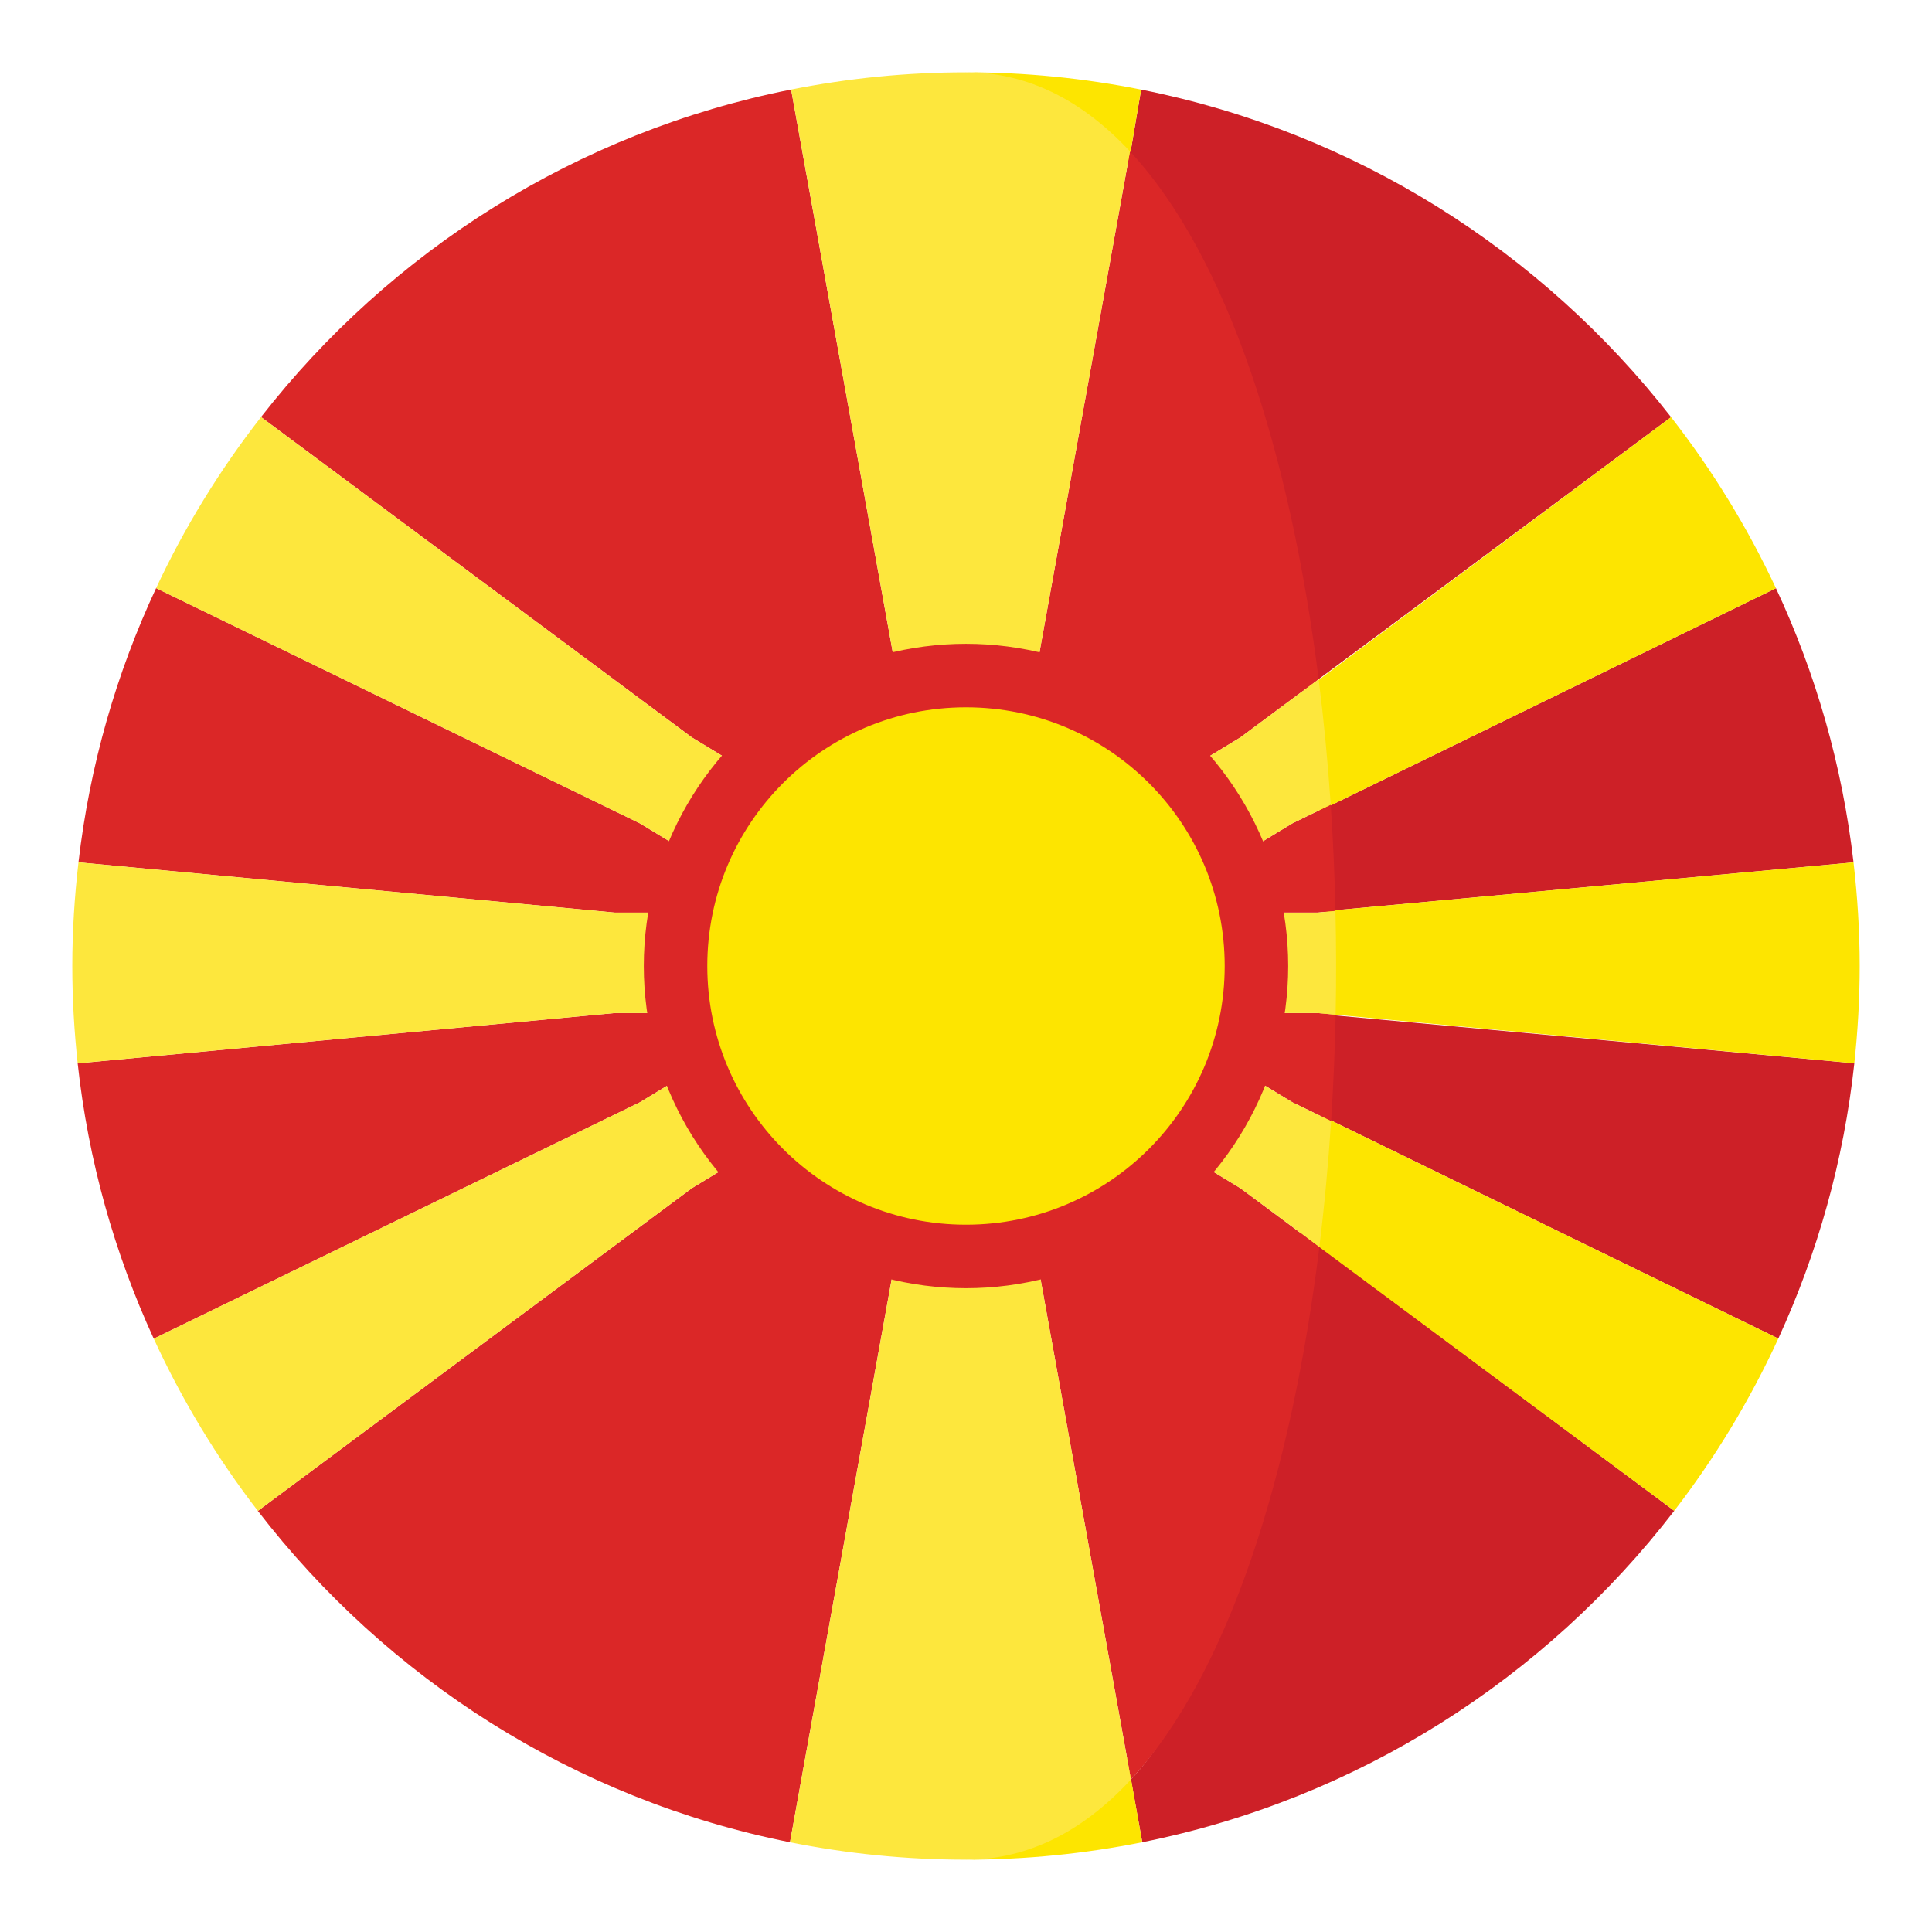 <?xml version="1.0" encoding="utf-8"?>
<!-- Generator: Adobe Illustrator 16.0.0, SVG Export Plug-In . SVG Version: 6.00 Build 0)  -->
<!DOCTYPE svg PUBLIC "-//W3C//DTD SVG 1.1//EN" "http://www.w3.org/Graphics/SVG/1.1/DTD/svg11.dtd">
<svg version="1.1" id="Layer_1" xmlns="http://www.w3.org/2000/svg" xmlns:xlink="http://www.w3.org/1999/xlink" x="0px" y="0px"
	 width="136.913px" height="136.914px" viewBox="0 0 136.913 136.914" enable-background="new 0 0 136.913 136.914"
	 xml:space="preserve">
<g>
	<g>
		<path fill="#DB2727" d="M55.756,71.789H43.563L5.504,75.354c0.748,6.898,2.609,13.461,5.391,19.514l34.439-16.746L55.756,71.789z"
			/>
		<path fill="#DB2727" d="M64.906,74.557l-15.877,9.646l-30.756,22.869c9.16,11.887,22.439,20.434,37.711,23.482l8.922-49.406
			V74.557z"/>
		<path fill="#DB2727" d="M64.906,61.904v-6.592L56.063,6.344c-15.18,3.012-28.396,11.453-37.564,23.211l30.531,22.703
			L64.906,61.904z"/>
		<path fill="#DB2727" d="M55.754,64.672l-10.42-6.33L11.063,41.678c-2.814,6.021-4.707,12.559-5.502,19.434l38.002,3.561H55.754z"
			/>
		<path fill="#FDE73D" d="M55.756,71.789l5.855-3.559l-5.857-3.559H43.563L5.561,61.111c-0.279,2.412-0.438,4.859-0.438,7.346
			c0,2.332,0.135,4.631,0.381,6.896l38.059-3.564H55.756z"/>
		<path fill="#FDE73D" d="M64.906,74.557v-2.768h-9.15l-10.422,6.332L10.895,94.867c2.004,4.357,4.482,8.447,7.379,12.205
			l30.756-22.869L64.906,74.557z"/>
		<polygon fill="#FDE500" points="64.906,71.789 64.906,74.557 68.465,72.395 67.469,71.789 		"/>
		<polygon fill="#FDE500" points="72.023,64.672 72.023,61.904 68.465,64.066 69.461,64.672 		"/>
		<polygon fill="#FDE500" points="75.318,68.23 81.178,64.672 72.023,64.672 72.023,66.229 		"/>
		<polygon fill="#FDE500" points="61.611,68.23 55.756,71.789 64.906,71.789 64.906,70.232 		"/>
		<polygon fill="#FDE500" points="72.023,66.229 72.023,64.672 69.461,64.672 		"/>
		<polygon fill="#FDE500" points="64.906,70.232 64.906,71.789 67.469,71.789 		"/>
		<path fill="#FDE73D" d="M55.754,64.672h9.152v-2.768l-15.877-9.646L18.498,29.555c-2.91,3.73-5.412,7.791-7.436,12.123
			l34.271,16.664L55.754,64.672z"/>
		<polygon fill="#FDE500" points="68.465,72.395 72.023,74.557 72.023,71.789 69.463,71.789 		"/>
		<polygon fill="#FDE500" points="68.465,64.066 64.906,61.904 64.906,64.672 67.469,64.672 		"/>
		<polygon fill="#FDE500" points="72.023,70.232 72.023,71.789 81.174,71.789 75.318,68.23 		"/>
		<polygon fill="#FDE500" points="64.906,64.672 55.754,64.672 61.611,68.23 64.906,66.229 		"/>
		<polygon fill="#FDE500" points="69.463,71.789 72.023,71.789 72.023,70.232 		"/>
		<polygon fill="#FDE500" points="67.469,64.672 64.906,64.672 64.906,66.229 		"/>
		<polygon fill="#FDE500" points="67.469,71.789 68.465,72.395 69.463,71.789 		"/>
		<polygon fill="#FDE500" points="69.461,64.672 68.465,64.066 67.469,64.672 		"/>
		<polygon fill="#FDE500" points="72.023,70.232 75.318,68.23 72.023,66.229 		"/>
		<polygon fill="#FDE500" points="64.906,66.229 61.611,68.23 64.906,70.232 		"/>
		<polygon fill="#FDE500" points="69.461,64.672 67.469,64.672 64.906,66.229 64.906,70.232 67.469,71.789 69.463,71.789 
			72.023,70.232 72.023,66.229 		"/>
	</g>
	<g>
		<path fill="#CD2027" d="M93.967,64.566l37.385-3.453c-0.793-6.873-2.684-13.408-5.498-19.43L93.467,57.482
			C93.635,59.973,93.91,62.043,93.967,64.566z"/>
		<path fill="#CD2027" d="M92.301,48.982l26.121-19.42C109.256,17.807,96.045,9.363,80.867,6.348l-0.9,5.301
			C86.869,19.07,90.289,33.025,92.301,48.982z"/>
		<path fill="#CD2027" d="M93.801,79.148l32.221,15.711c2.779-6.051,4.641-12.609,5.387-19.508l-37.441-3.453
			C93.916,74.426,93.963,76.652,93.801,79.148z"/>
		<path fill="#CD2027" d="M80.145,126.107l0.803,4.445c15.266-3.055,28.541-11.602,37.699-23.488L92.133,87.316
			C90.154,103.391,87.068,118.604,80.145,126.107z"/>
		<path fill="#FDE500" d="M68.455,131.789c4.277,0,8.453-0.43,12.492-1.236l-1.064-5.986
			C76.557,128.172,72.924,131.789,68.455,131.789z"/>
		<path fill="#FDE500" d="M79.967,11.648l0.9-5.301c-4.014-0.799-8.162-1.225-12.412-1.225C72.893,5.123,76.654,8.09,79.967,11.648z
			"/>
		<path fill="#FDE500" d="M131.352,61.113l-37.385,3.453c0.057,2.449-0.283,4.799-0.334,7.25l37.775,3.535
			c0.246-2.266,0.381-4.563,0.381-6.895C131.789,65.973,131.631,63.525,131.352,61.113z"/>
		<path fill="#FDE500" d="M93.467,57.482l32.387-15.799c-2.023-4.33-4.523-8.391-7.432-12.121l-25.705,19.17
			C93.082,51.643,93.262,54.473,93.467,57.482z"/>
		<path fill="#FDE500" d="M92.633,87.732l26.014,19.332c2.895-3.758,5.373-7.848,7.375-12.205L93.801,79.148
			C93.604,82.164,92.992,84.814,92.633,87.732z"/>
		<path fill="#DB2727" d="M91.596,58.342l-10.418,6.33h12.191l1.27-0.119c-0.057-2.523-0.168-5.037-0.336-7.527L91.596,58.342z"/>
		<path fill="#DB2727" d="M93.449,48.133c-2.012-15.957-6.471-29.982-13.373-37.404l-8.053,44.584v6.592L87.9,52.258L93.449,48.133z
			"/>
		<path fill="#DB2727" d="M81.174,71.789l10.422,6.332l2.734,1.328c0.162-2.496,0.27-5.014,0.32-7.541l-1.281-0.119H81.174z"/>
		<path fill="#DB2727" d="M72.023,74.557v6.592l8.121,44.959c6.924-7.504,11.373-21.668,13.354-37.742L87.9,84.203L72.023,74.557z"
			/>
		<path fill="#FDE73D" d="M80.145,126.107l-8.121-44.959v-6.592l-3.559-2.162l-3.559,2.162v6.592l-8.922,49.406
			c4.033,0.807,8.201,1.234,12.471,1.234C72.924,131.789,76.816,129.713,80.145,126.107z"/>
		<path fill="#FDE73D" d="M64.906,55.313v6.592l3.559,2.162l3.559-2.162v-6.592l8.053-44.584c-3.313-3.559-7.184-5.605-11.621-5.605
			c-4.242,0-8.383,0.426-12.393,1.221L64.906,55.313z"/>
		<path fill="#FDE73D" d="M81.178,64.672l-5.859,3.559l5.855,3.559h12.195l1.281,0.119c0.051-2.449,0.045-4.906-0.012-7.355
			l-1.27,0.119H81.178z"/>
		<path fill="#FDE73D" d="M94.303,57.025c-0.203-3.01-0.488-5.982-0.854-8.893L87.9,52.258l-15.877,9.646v2.768h9.154l10.418-6.33
			L94.303,57.025z"/>
		<path fill="#FDE73D" d="M81.174,71.789h-9.15v2.768L87.9,84.203l5.598,4.162c0.359-2.92,0.635-5.9,0.832-8.916l-2.734-1.328
			L81.174,71.789z"/>
	</g>
	<g>
		<g>
			<circle fill="#DB2727" cx="68.456" cy="68.457" r="22.833"/>
		</g>
	</g>
	<g>
		<circle fill="#FDE500" cx="68.456" cy="68.457" r="18.333"/>
	</g>
</g>
</svg>

